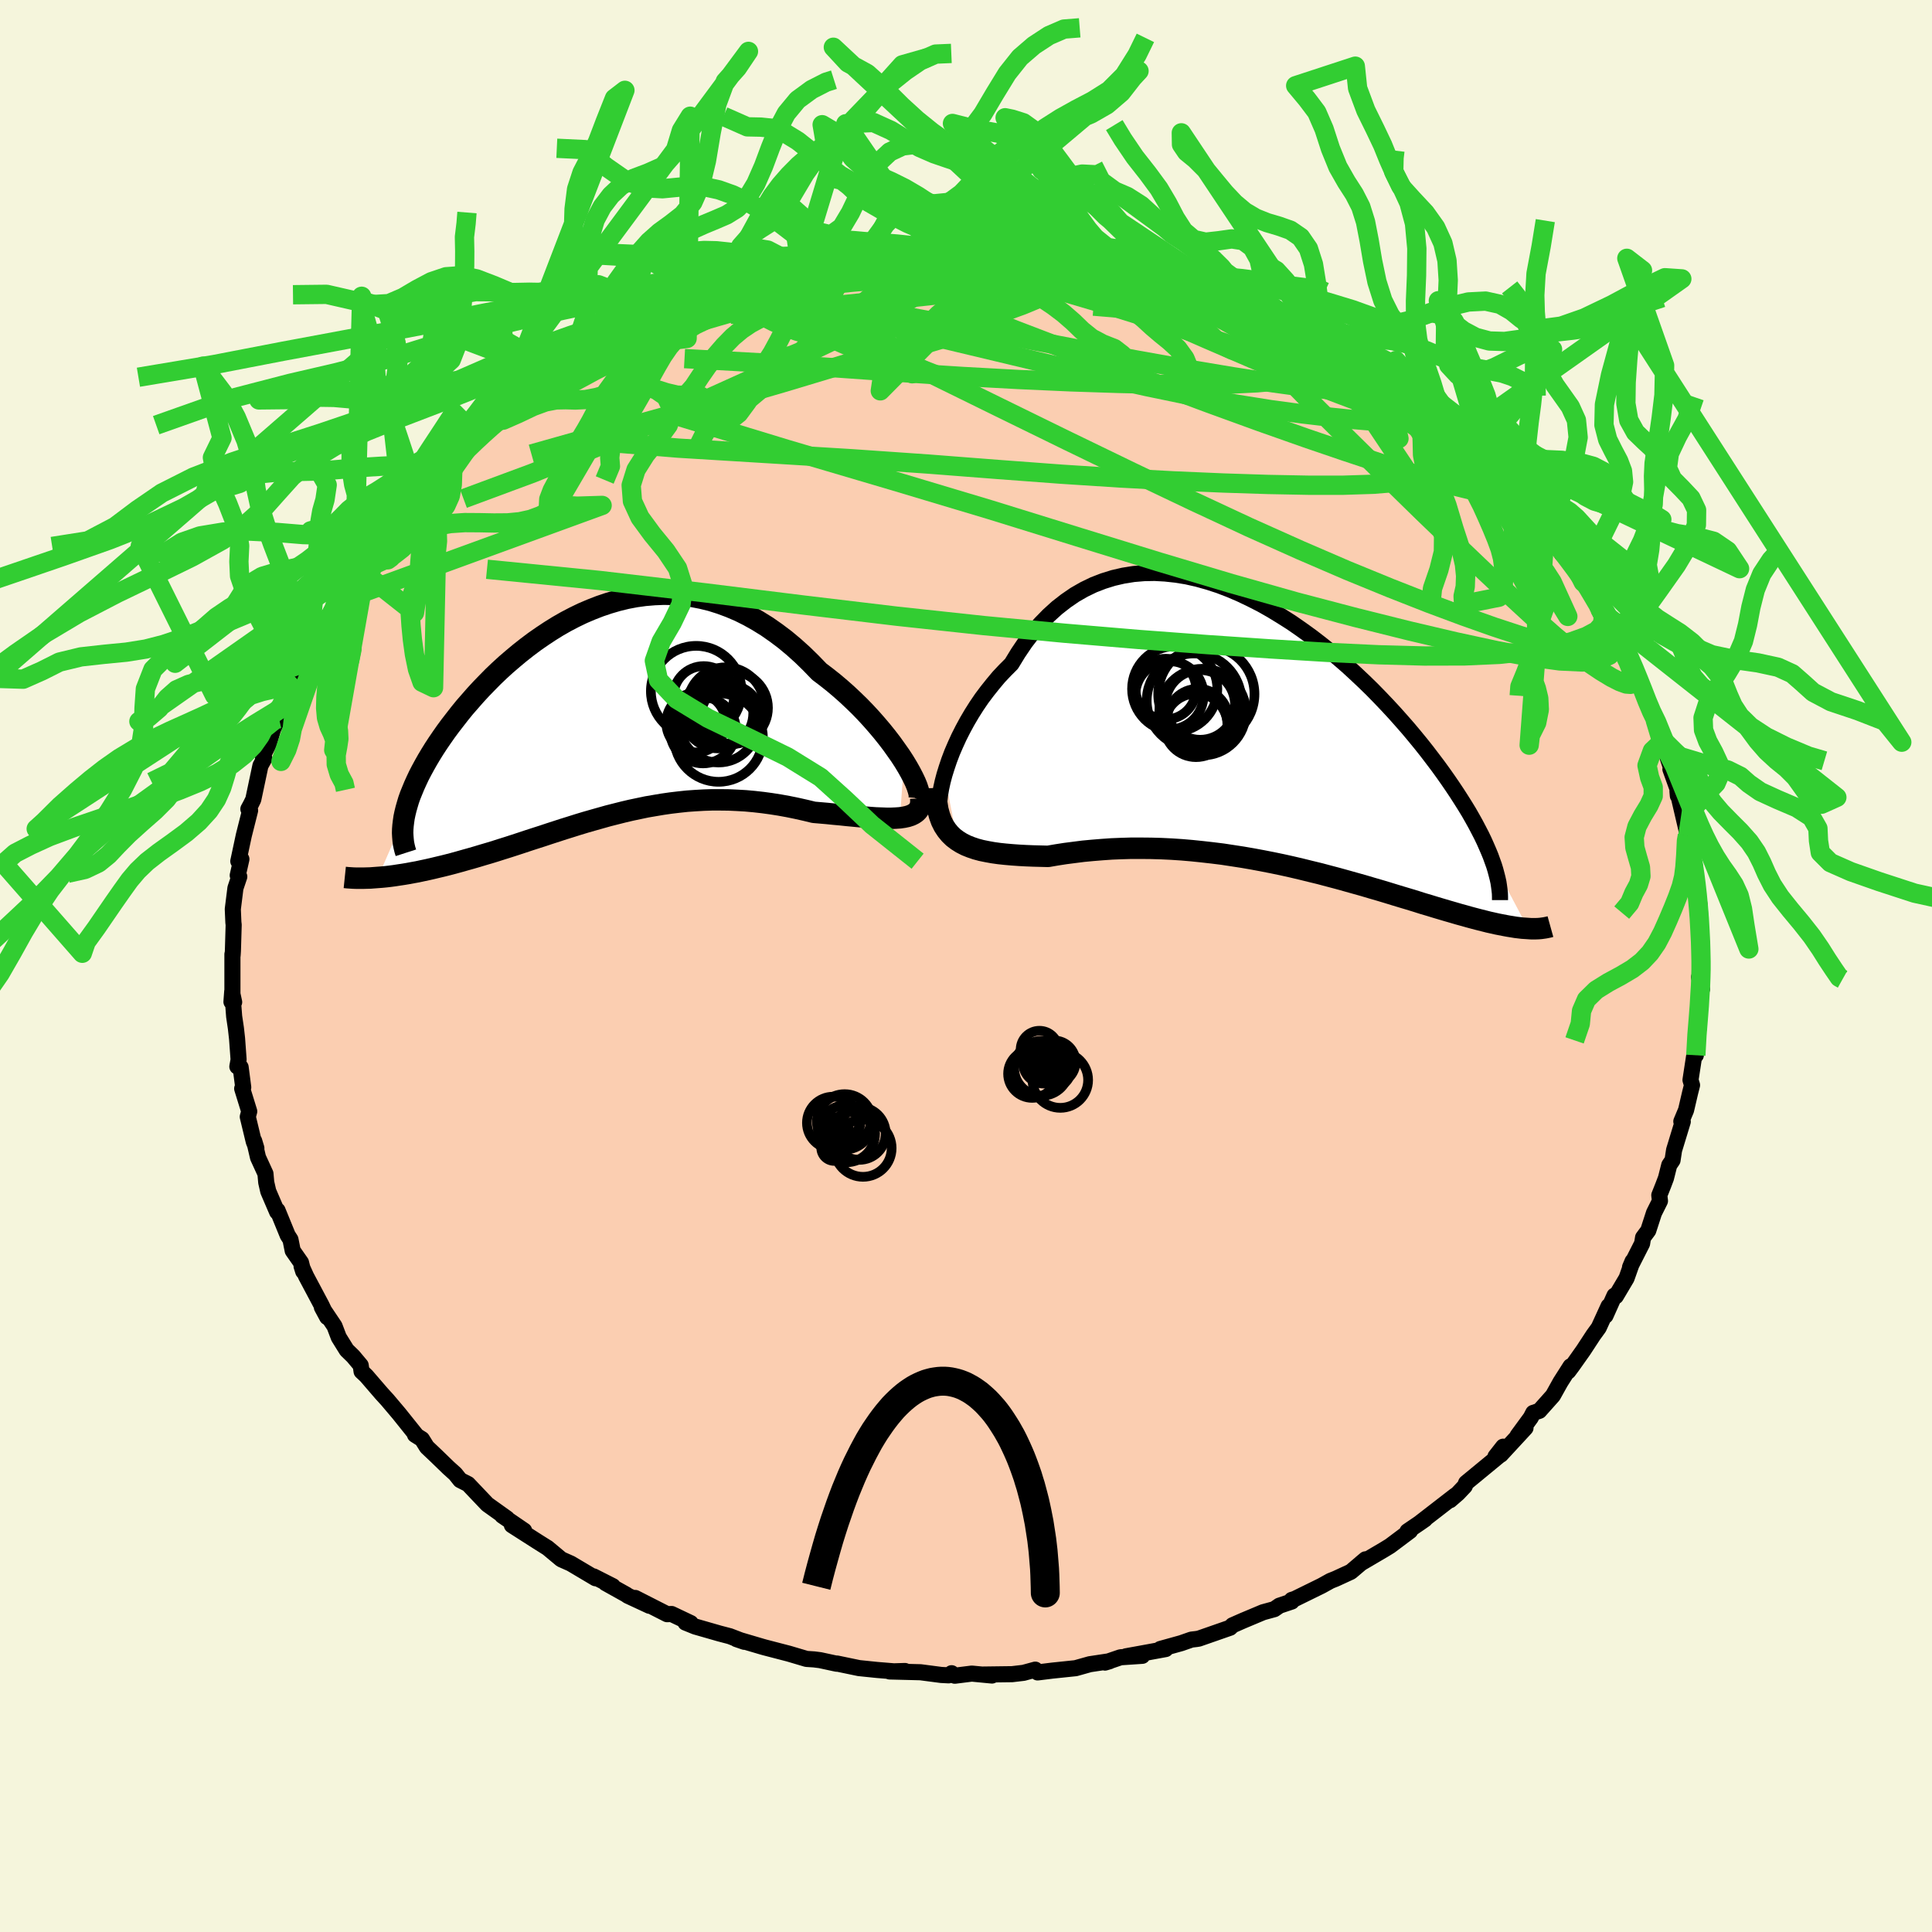 <svg xmlns="http://www.w3.org/2000/svg" width="500" height="500" viewBox="-100 -100 200 200"><defs><clipPath id="c"><path d="m31.52 5.05-.39-.6-.43-.61-.45-.63-.49-.64-.52-.65-.55-.65-.57-.65-.6-.65-.62-.64-.65-.63-.66-.62-.69-.61-.7-.59-.72-.57-.74-.56-.86-.89-.87-.85-.9-.81-.91-.76-.93-.7-.93-.65-.95-.59-.96-.54-.96-.48-.98-.42-.97-.36-.98-.31-.98-.24-.98-.19-.98-.13-.98-.08-.97-.02-.97.04-.97.08-.95.13-.95.18-.94.23-.92.27-.92.31-.9.35-.89.38-.87.42-.86.45-.84.48-.82.51-.8.53-.79.55-.76.57-.75.59-.72.6-.71.61-.68.62-.66.63-.63.64-.62.64-.59.64-.56.64-.55.63-.52.64-.49.63-.48.62-.45.61-.42.6-.41.6-.38.58-.36.58-.34.57-.31.55-.3.55-.28.54-.25.53-.23.51-.21.51-.2.49-.17.48-.14.47-.13.46-.11.45-.09.43-2.71 6.2.4-.03.42-.04.43-.05.45-.06.45-.07.47-.07.48-.08.48-.09.5-.09.51-.11.52-.11.53-.12.54-.13.55-.13.56-.14.57-.15.58-.16.6-.17.61-.17.62-.18.63-.19.65-.19.65-.2.66-.21.67-.21.68-.22.7-.23.69-.23.71-.23.72-.23.72-.24.74-.24.74-.24.74-.23.76-.24.76-.23.77-.22.78-.22.78-.22.79-.2.79-.2.81-.19.81-.17.81-.17.82-.14.83-.14.84-.12.84-.1.84-.09.85-.06.86-.05.86-.03h.87l.87.01.87.04.88.05.88.08.89.1.88.12.89.14.88.16.88.18.89.2.87.21.7.06.69.06.68.07.67.06.66.07.64.06.63.06.61.05.59.05.57.04.55.02.53.02h.5l.47-.02.43-.03"/></clipPath><clipPath id="b"><path d="m-33.82 4.33.23-.74.26-.77.3-.79.34-.79.37-.81.41-.81.44-.81.47-.8.5-.79.53-.78.57-.76.59-.74.61-.73.65-.69.67-.67.69-1.13.73-1.08.77-1 .81-.94.84-.86.87-.79.91-.71.93-.64.96-.55.99-.48 1.01-.39 1.03-.32 1.04-.24 1.07-.17 1.08-.09 1.09-.02 1.09.06 1.11.12 1.11.18 1.11.25 1.11.31 1.11.36 1.1.42 1.1.47 1.09.52 1.08.55 1.06.6 1.05.64 1.04.66 1.01.7 1 .72.98.75.95.76.94.78.91.79.88.81.86.81.83.81.8.82.78.82.75.81.72.81.7.8.66.79.64.78.61.77.58.76.56.74.53.73.5.71.48.7.46.69.43.67.41.65.39.64.36.63.34.61.31.59.3.58.27.56.24.54.23.53.21.51.18.5 3.7 7-.3-.02-.31-.02-.33-.04-.34-.04-.36-.06-.38-.06-.38-.07-.41-.08-.41-.08-.44-.1-.45-.1-.47-.12-.48-.12-.5-.13-.52-.14-.53-.15-.55-.15-.58-.17-.59-.17-.61-.18-.64-.19-.65-.2-.68-.2-.69-.22-.72-.22-.74-.22-.76-.23-.78-.24-.8-.24-.83-.24-.84-.25-.86-.24-.89-.25-.9-.25-.91-.24-.94-.25-.95-.23-.97-.24-.98-.23-.99-.22-1.01-.21-1.02-.2-1.02-.19-1.04-.18-1.04-.16-1.05-.16-1.05-.13-1.06-.12-1.06-.11-1.05-.09-1.06-.07-1.05-.05-1.05-.03-1.04-.01h-1.03l-1.02.03-1 .04-1 .07-.98.08-.96.09-.94.12-.93.12-.9.14-.87.15-.78-.02-.76-.02-.75-.03-.73-.04-.7-.05-.69-.06-.66-.07-.64-.09-.61-.11-.59-.12-.56-.15-.53-.18-.5-.2-.47-.24-.43-.27"/></clipPath><filter id="a"><feTurbulence baseFrequency=".05" numOctaves="3" result="noise" type="noise"/><feDisplacementMap in="SourceGraphic" in2="noise" scale="2"/></filter></defs><rect width="100%" height="100%" x="-100" y="-100" fill="beige"/><path fill="#FBCEB1" stroke="#000" stroke-linejoin="round" stroke-width="1.667" d="m76.15-.19.03 1.87-.29-.53.3 1.24-.24.2-.1 3.87-.2-.31-.1 3.09-.15.1-.03.04L75 11.8l.16.53-.2.79-.42 1.8-.49 1.17.15.02-.9 2.95-.16 1.05-.34.5-.34 1.35-.28.74-.41 1.03.07.59-.62 1.24-.59 1.82-.54.73-.1.62-1.25 2.46.26-.62-.62 1.75-1.11 1.87-.14-.07-.93 2.08.32-.99-1.02 2.23-.56.77-1.02 1.56-1.16 1.64-.41.55.23-.52-1.04 1.63-.78 1.4-1.41 1.58-.63.21-.25.49-1.37 1.87.82-.8-2.56 2.77.25-.83-.8 1.02.42-.12-3.46 2.85-.14.34-.7.74-.82.71.52-.48-3.67 2.84.55-.38-.5.35-1.31.89.27-.04-2.08 1.56-.62.38-2.4 1.41.49-.41-1.52 1.29-1.56.72-.55.22-.92.51-2.77 1.36-.32.1v.17l-1.28.43-.52.36-1.17.32-2.07.87-1.09.48-.25.25-3.24 1.13-.25.04-.51.06-1.06.37-2.16.6.55.01-2.51.46-1.6.29 1.69-.05-2.25.15-1.61.55.47-.14-2.05.31-1.46.41-2.4.25-1.54.19-.24-.29-1.21.33-1.19.14-3.1.04 1.02.1-2.09-.2-1.76.22-.33-.26-.31.22-.77-.04-2.14-.28-3.2-.08 1.59-.05-1.09.04-1.83-.15-1.84-.19-2.26-.47-.03.02-.25-.05-1.48-.32-.64-.08-.77-.05-1.82-.54-2.54-.66-.28-.08-2.61-.77.82.28-1.51-.58-1.07-.28-2.51-.72-1.01-.41.54.05-1.98-.94-.46.02-3.3-1.68 1.47.81-2.26-1.05-.11-.09-2.17-1.21.75.32-1.99-1.01.2.19-2.56-1.52-.99-.44-1.44-1.2h-.01l-.97-.61-2.69-1.72 1.27.56-2.27-1.55.5.29-2.03-1.45-.09-.09-1.92-2.02-.81-.41-.51-.64-.7-.63-1.3-1.26-.94-.89-.51-.82-.72-.45.16.08-1.81-2.26-1.2-1.42-.62-.68-1.56-1.81-.25-.24-.25-.23-.09-.63-.79-.94-.66-.64-.82-1.32-.44-1.16-1.31-1.95.55 1.02-.59-1.24-1.59-2.99-.47-1.04.17.54-.23-.92-.86-1.23-.23-1.15-.29-.45-1.05-2.57-.04.16-.92-2.14-.21-.92-.08-.9-.77-1.68-.4-1.72.23.76-.27-.68-.62-2.57.15-.56-.73-2.36.11-.13-.27-2.08-.34-.07.13-.71-.16-2.19-.12-1.07-.18-1.21-.2-2.6-.08 1.08.28.03-.18-.84v-4.12l.02.12.03-.46.08-2.7-.03-.25-.06-1.38.24-1.92.03-.25.4-1.19-.16-.13.38-1.68-.32.21.57-2.67.65-2.58-.18-.15.26-.48.25-.51.74-3.5.41-.74-.18-.27.64-1.25.43-1.5.8-1.66-.17.56v-.92l.69-1.41-.21.89 1.3-2.97-.1.12 1.29-2.61.8-1.75.55-.66-.91 1.02 1.54-2.03.95-1.72.1-.28 1.37-2.53.41-.11.8-.96 1.33-1.91-.7 1.02.4-.68 2.17-2.9-.34.28.74-.6.33-.61 1.72-1.54 1.29-1.64-.47.47 1.42-1.58.98-.99-.11.03.93-.53 1.98-1.92.58-.58.24-.26 1.57-.98-.97.45 3.27-2.44 1.61-1.19.09-.2 2.66-1.69-1.74 1.32 1.1-.76 1.36-.77.01-.31 2.52-1.39 1.74-.64 1.54-.92 1.06-.64-1.1.59 1.25-.72.95-.44 3.47-1.32-1.51.58 1.13-.64 3-1.06.24-.15 2.29-.74.52-.35 1.22-.25-.42.24 3.62-1.09-.61.31 2.23-.72.95-.05.31-.2 1.27-.13-.09-.1 3.1-.67 1.39-.07.16-.28.37.27.1-.17 3.23-.35 1.58-.24-1.06.34 3.52-.23.41-.18 1.52-.04 1.62.17 1.07-.08.21-.2 1.67.04.41.04.87.27 2.28.01.36.27 1.54-.1 1.16.1 2.83.45-.08.13 1.01.12.19.04 4.44 1.01h.4l-.45-.18 1.87.54 1.62.41.27.17 1.78.67 1.31.09.61.58 1.3.32 1.22.29 1 .51.5.09 1.32.93 2.19.71 1.06.69.28.22-.25-.36.42.17 3.43 1.88 1.09.81.86.41 1.55.92 1 .48.25.24-.05.08 2.57 1.93.92.61.66.58 1.64.92.83.67-.26.11 1.39 1.11.3-.04 1.69 1.54.08.28.05.13 1.11.89 1.47 1.41 1.93 2.39-.61-.77 1.65 1.76.68.88 1.34 1.19-.44-.24.76 1.03.53.81.4.67 1.31 1.21.57.68 1.7 2.89-1.36-1.83 2.01 2.94-.17.06 1.51 2.19.16.47.36.98-.3-.43 1.48 2.56 1.12 2.1-.27-.08.64 1.33.44 1.26.63 1.1-.14-.17.67 2.22-.05-.36 1.07 3.24-.13-.05.97 2.69-.2.06-.04-.48.26 1.13.82 3.51-.05-.05-.1-.94.91 4.32-.02.57.04.61-.16-.79.54 3.09.06.46.07 1.6.03 2.93.08-.36-.03 1.85.05-.02.03 1.87" filter="url(#a)"/><path fill="#fff" d="m-33.82 4.33.23-.74.26-.77.3-.79.34-.79.37-.81.41-.81.44-.81.47-.8.5-.79.53-.78.57-.76.59-.74.61-.73.65-.69.67-.67.69-1.13.73-1.08.77-1 .81-.94.84-.86.87-.79.91-.71.93-.64.96-.55.99-.48 1.01-.39 1.03-.32 1.04-.24 1.07-.17 1.08-.09 1.09-.02 1.09.06 1.11.12 1.11.18 1.11.25 1.11.31 1.11.36 1.1.42 1.1.47 1.09.52 1.08.55 1.06.6 1.05.64 1.04.66 1.01.7 1 .72.98.75.95.76.94.78.91.79.88.81.86.81.83.81.8.82.78.82.75.81.72.81.7.8.66.79.64.78.61.77.58.76.56.74.53.73.5.71.48.7.46.69.43.67.41.65.39.64.36.63.34.61.31.59.3.58.27.56.24.54.23.53.21.51.18.5 3.7 7-.3-.02-.31-.02-.33-.04-.34-.04-.36-.06-.38-.06-.38-.07-.41-.08-.41-.08-.44-.1-.45-.1-.47-.12-.48-.12-.5-.13-.52-.14-.53-.15-.55-.15-.58-.17-.59-.17-.61-.18-.64-.19-.65-.2-.68-.2-.69-.22-.72-.22-.74-.22-.76-.23-.78-.24-.8-.24-.83-.24-.84-.25-.86-.24-.89-.25-.9-.25-.91-.24-.94-.25-.95-.23-.97-.24-.98-.23-.99-.22-1.01-.21-1.02-.2-1.02-.19-1.04-.18-1.04-.16-1.05-.16-1.05-.13-1.06-.12-1.06-.11-1.05-.09-1.06-.07-1.05-.05-1.05-.03-1.04-.01h-1.03l-1.02.03-1 .04-1 .07-.98.08-.96.09-.94.12-.93.12-.9.14-.87.15-.78-.02-.76-.02-.75-.03-.73-.04-.7-.05-.69-.06-.66-.07-.64-.09-.61-.11-.59-.12-.56-.15-.53-.18-.5-.2-.47-.24-.43-.27" filter="url(#a)" transform="translate(31.59 -24.13)"/><path fill="#fff" d="m31.52 5.05-.39-.6-.43-.61-.45-.63-.49-.64-.52-.65-.55-.65-.57-.65-.6-.65-.62-.64-.65-.63-.66-.62-.69-.61-.7-.59-.72-.57-.74-.56-.86-.89-.87-.85-.9-.81-.91-.76-.93-.7-.93-.65-.95-.59-.96-.54-.96-.48-.98-.42-.97-.36-.98-.31-.98-.24-.98-.19-.98-.13-.98-.08-.97-.02-.97.04-.97.08-.95.13-.95.18-.94.23-.92.27-.92.31-.9.35-.89.38-.87.42-.86.45-.84.48-.82.51-.8.53-.79.55-.76.57-.75.59-.72.6-.71.61-.68.62-.66.63-.63.64-.62.64-.59.64-.56.64-.55.63-.52.64-.49.63-.48.62-.45.61-.42.6-.41.6-.38.58-.36.58-.34.57-.31.55-.3.55-.28.54-.25.53-.23.51-.21.51-.2.49-.17.48-.14.47-.13.46-.11.45-.09.43-2.71 6.2.4-.03.42-.04.43-.05.45-.06.45-.07.47-.07.48-.08.48-.09.5-.09.51-.11.52-.11.53-.12.54-.13.55-.13.56-.14.57-.15.58-.16.6-.17.61-.17.62-.18.63-.19.65-.19.65-.2.66-.21.67-.21.68-.22.7-.23.69-.23.71-.23.72-.23.72-.24.74-.24.74-.24.74-.23.76-.24.76-.23.77-.22.78-.22.78-.22.79-.2.79-.2.81-.19.81-.17.81-.17.82-.14.83-.14.84-.12.84-.1.84-.09.85-.06.86-.05.86-.03h.87l.87.01.87.04.88.05.88.08.89.1.88.12.89.14.88.16.88.18.89.2.87.21.7.06.69.06.68.07.67.06.66.07.64.06.63.06.61.05.59.05.57.04.55.02.53.02h.5l.47-.02.43-.03" filter="url(#a)" transform="translate(-37.93 -26.22)"/><g fill="none" stroke="#000" transform="translate(31.59 -24.13)"><path stroke-linejoin="round" stroke-width="1.667" d="m-33.86 9.11-.19-.15-.14-.24-.1-.33-.06-.41-.02-.47.03-.54.07-.6.11-.64.15-.68.19-.72.23-.74.26-.77.3-.79.34-.79.37-.81.41-.81.44-.81.47-.8.5-.79.53-.78.57-.76.59-.74.61-.73.65-.69.67-.67.69-1.13.73-1.08.77-1 .81-.94.84-.86.87-.79.91-.71.93-.64.96-.55.99-.48 1.01-.39 1.03-.32 1.04-.24 1.07-.17 1.08-.09 1.09-.02 1.09.06 1.11.12 1.11.18 1.11.25 1.11.31 1.11.36 1.1.42 1.1.47 1.09.52 1.08.55 1.06.6 1.05.64 1.04.66 1.01.7 1 .72.98.75.95.76.94.78.91.79.88.81.86.81.83.81.8.82.78.82.75.81.72.81.7.8.66.79.64.78.61.77.58.76.56.74.53.73.5.71.48.7.46.69.43.67.41.65.39.64.36.63.34.61.31.59.3.58.27.56.24.54.23.53.21.51.18.5.17.47.14.46.12.45.11.43.09.41.06.4.05.38.04.37.01.35v.34" filter="url(#a)"/><path stroke-linejoin="round" stroke-width="2.222" d="m-34.71 5.7.03.83.07.75.11.68.17.62.2.55.25.5.29.44.33.4.36.35.41.31.43.27.47.24.5.2.53.18.56.15.59.12.61.11.64.09.66.07.69.06.7.05.73.04.75.03.76.02.78.02.87-.15.9-.14.93-.12.94-.12.96-.09.98-.08 1-.07 1-.04 1.02-.03h1.03l1.04.01 1.05.03 1.05.05 1.06.07 1.05.09 1.06.11 1.06.12 1.05.13 1.05.16 1.04.16 1.04.18 1.02.19 1.02.2 1.01.21.99.22.98.23.97.24.95.23.94.25.91.24.9.25.89.25.86.24.84.25.83.24.8.24.78.24.76.23.74.22.72.22.69.22.68.2.65.2.64.19.61.18.59.17.58.17.55.15.53.15.52.14.5.13.48.12.47.12.45.1.44.1.41.08.41.08.38.07.38.06.36.06.34.04.33.04.31.02.3.02.29.02h.53l.25-.01.24-.02.22-.03.21-.03.2-.04.19-.04.18-.05" filter="url(#a)"/><circle cx="-7.78" cy="-.893" r="3.246" clip-path="url(#b)" filter="url(#a)"/><circle cx="-7.35" cy="-2.898" r="3.61" clip-path="url(#b)" filter="url(#a)"/><circle cx="-7.78" cy="-.778" r="3.286" clip-path="url(#b)" filter="url(#a)"/><circle cx="-7.1" cy="-2.158" r="4.482" clip-path="url(#b)" filter="url(#a)"/><circle cx="-7.59" cy="-1.388" r="3.176" clip-path="url(#b)" filter="url(#a)"/><circle cx="-7.985" cy="-3.328" r="4.896" clip-path="url(#b)" filter="url(#a)"/><circle cx="-10.53" cy="-3.893" r="3.532" clip-path="url(#b)" filter="url(#a)"/><circle cx="-9.985" cy="-4.553" r="4.414" clip-path="url(#b)" filter="url(#a)"/><circle cx="-6.71" cy="-4.018" r="4.982" clip-path="url(#b)" filter="url(#a)"/><circle cx="-10.905" cy="-4.543" r="3.136" clip-path="url(#b)" filter="url(#a)"/></g><g fill="none" stroke="#000" transform="translate(-37.93 -26.22)"><path stroke-linejoin="round" stroke-width="2.222" d="m33.02 9.01.07-.15.02-.22-.03-.28-.09-.34-.13-.4-.18-.44-.23-.48-.27-.52-.31-.55-.35-.58-.39-.6-.43-.61-.45-.63-.49-.64-.52-.65-.55-.65-.57-.65-.6-.65-.62-.64-.65-.63-.66-.62-.69-.61-.7-.59-.72-.57-.74-.56-.86-.89-.87-.85-.9-.81-.91-.76-.93-.7-.93-.65-.95-.59-.96-.54-.96-.48-.98-.42-.97-.36-.98-.31-.98-.24-.98-.19-.98-.13-.98-.08-.97-.02-.97.04-.97.08-.95.13-.95.18-.94.23-.92.27-.92.31-.9.35-.89.38-.87.42-.86.45-.84.48-.82.51-.8.53-.79.55-.76.57-.75.59-.72.6-.71.61-.68.62-.66.63-.63.64-.62.64-.59.64-.56.64-.55.63-.52.64-.49.63-.48.62-.45.61-.42.6-.41.6-.38.58-.36.58-.34.57-.31.55-.3.55-.28.54-.25.53-.23.51-.21.51-.2.49-.17.48-.14.47-.13.46-.11.45-.09.43-.06.42-.05.41-.03.39-.01.38.02.37.03.36.04.35.07.33.08.33.1.31" filter="url(#a)"/><path stroke-linejoin="round" stroke-width="2.222" d="m33.25 8.88.01.38-.05.33-.1.28-.16.25-.2.2-.25.17-.29.14-.34.11-.37.08-.41.06-.43.03-.47.02h-.5l-.53-.02-.55-.02-.57-.04-.59-.05-.61-.05-.63-.06-.64-.06-.66-.07-.67-.06-.68-.07-.69-.06-.7-.06-.87-.21-.89-.2-.88-.18-.88-.16-.89-.14-.88-.12-.89-.1-.88-.08-.88-.05-.87-.04-.87-.01h-.87l-.86.03-.86.05-.85.06-.84.09-.84.1-.84.12-.83.14-.82.14-.81.17-.81.17-.81.19-.79.2-.79.2-.78.22-.78.22-.77.22-.76.23-.76.24-.74.23-.74.24-.74.24-.72.24-.72.23-.71.23-.69.23-.7.23-.68.22-.67.21-.66.21-.65.2-.65.19-.63.19-.62.18-.61.17-.6.17-.58.16-.57.15-.56.14-.55.13-.54.13-.53.12-.52.11-.51.11-.5.09-.48.09-.48.08-.47.07-.45.07-.45.06-.43.05-.42.04-.4.03-.4.03-.39.03-.37.01-.36.01h-.68l-.33-.01-.31-.02-.3-.02-.29-.03" filter="url(#a)"/><circle cx="10.705" cy="1.831" r="3.416" clip-path="url(#c)" filter="url(#a)"/><circle cx="9.98" cy="1.031" r="3.076" clip-path="url(#c)" filter="url(#a)"/><circle cx="10.78" cy="-1.684" r="3.142" clip-path="url(#c)" filter="url(#a)"/><circle cx="13.065" cy="-.739" r="3.964" clip-path="url(#c)" filter="url(#a)"/><circle cx="12.25" cy=".036" r="3.658" clip-path="url(#c)" filter="url(#a)"/><circle cx="12.31" cy="1.081" r="4.072" clip-path="url(#c)" filter="url(#a)"/><circle cx="13.675" cy="-.504" r="3.752" clip-path="url(#c)" filter="url(#a)"/><circle cx="10" cy="-2.229" r="4.69" clip-path="url(#c)" filter="url(#a)"/><circle cx="12.315" cy="2.566" r="4.586" clip-path="url(#c)" filter="url(#a)"/><circle cx="13.565" cy=".216" r="3.03" clip-path="url(#c)" filter="url(#a)"/></g><g fill="none" stroke="#32CD32" stroke-linejoin="round" stroke-width="2"><path d="m34.43-65.53 1.11.62 1.34.89.93.78.44.6-.02.47-.44.37-.82.34-1.16.31-1.5.31-1.88.26-2.31.21-2.81.14-3.32.05-3.85-.03-4.37-.1-4.88-.16-5.38-.24-5.88-.32-6.33-.41-6.79-.48-7.39-.5-8.26-.46" filter="url(#a)"/><path d="m-3.11-73.26.66-.09.82.06.59.16.25.24-.12.35-.44.48-.74.62-1.05.76-1.37.91-1.75 1.06-2.15 1.22-2.61 1.38-3.1 1.55-3.64 1.74-4.2 1.94-4.78 2.16-5.4 2.4-6.05 2.6-6.68 2.7-7.15 2.65m72.24-22.48 1.27.37 1.21.43 1.31.47 1.37.51 1.37.53 1.36.55 1.33.55 1.3.55 1.26.55 1.19.54 1.07.49.92.42.74.34.55.25.38.17.21.1.05.03-.14-.05-.36-.16-.69-.33-1.12-.54-1.6-.79-1.94-.97m-55.24-3.03.97-.17 1.22-.26 1.47-.32 1.5-.34 1.42-.32 1.28-.29 1.13-.25.98-.22.86-.19.69-.16.44-.1.02-.01-.52.1-1.04.21-1.36.28" filter="url(#a)"/><path d="m-20.17-70.66 1.82-.44 1.56-.16 1.65-.05 1.94.01 2.26.03 2.51.08 2.64.12 2.7.18 2.76.2 2.83.22 2.89.23 2.96.23 3 .27 2.98.3 2.9.29 2.69.26 2.41.18 2.15.13 1.99.13m8.38 3.09 2.5 1.42 1.61.95 1.23.72 1 .59.82.51.68.46.59.44.49.4.36.33.18.23-.04.09-.32-.08-.62-.25-.93-.43-1.25-.61-1.56-.77-1.88-.95-2.22-1.12-2.58-1.31-2.96-1.51-3.49-1.77" filter="url(#a)"/><path d="m27.11-68.61 1.2.45 1.38.76 1.68 1.05 1.97 1.27 2.12 1.42 2.17 1.48 2.15 1.51 2.18 1.56 2.28 1.63 2.37 1.7 2.4 1.73 2.34 1.71 2.19 1.62 1.96 1.48 1.61 1.26" filter="url(#a)"/><path d="m-5.57-73.37.47.24 1.87.24 2.35.38 2.63.55 2.83.68 2.98.79 3.14.89 3.31.98 3.49 1.09 3.67 1.18 3.81 1.25 3.9 1.3 3.93 1.33 3.93 1.34 3.87 1.36 3.59 1.29" filter="url(#a)"/><path d="m41.78-61.34.55.34.08.3-.13.37-.39.38-.81.28-1.35.12-1.97-.08-2.65-.28-3.35-.46-4.05-.62-4.73-.79-5.42-.97-6.17-1.15-6.99-1.34-7.85-1.5-8.89-1.62m19.29-4.87.67.16 1.01.11.99.15.77.19.48.21.22.24-.02.26-.33.27-.7.27-1.14.28-1.59.3-2.05.31-2.51.34-3.02.36-3.58.4-4.23.44-4.92.51-5.56.53-5.85.44m75.14 12.85.48.36.3.55-.06.51-.34.53-.57.59-.85.61-1.21.56-1.63.47-2.09.35-2.59.21-3.1.1h-3.64l-4.16-.08-4.65-.15-5.11-.22-5.57-.3-6.04-.39-6.58-.49-7.22-.56-7.92-.55-8.66-.53-9.32-.57-9.79-.81" filter="url(#a)"/><path d="m45.55-58.61.76.56.61.54.33.45-.01.35-.36.23-.68.15-1.01.06-1.36-.02-1.7-.11-2.05-.17-2.42-.25-2.81-.33-3.27-.44-3.77-.6-4.28-.79-4.83-1-5.4-1.21-6.01-1.42L.63-64.2l-7.35-1.75-8.01-1.89M65.9-36.79l.08.58-.09.83-.59.68-1.08.58-1.53.55-1.99.53-2.48.45-3.02.33-3.59.16-4.16.01-4.75-.13-5.33-.25-5.9-.36-6.48-.44-7.09-.53-7.7-.65-8.35-.79-9-.97-9.63-1.15-10.23-1.27-10.9-1.28-11.68-1.16m19.56-26.5 2.22-.75 1.78-.5 1.76-.41 1.82-.33 1.92-.28 2.06-.25 2.19-.24 2.27-.23 2.3-.23 2.28-.2 2.25-.2 2.23-.19 2.2-.19 2.12-.18 1.98-.17 1.78-.16 1.55-.16 1.37-.16 1.25-.16 1-.16.49-.18" filter="url(#a)"/><path d="m46.47-58 .83.61.79.57.53.44.31.32.12.21-.09.1-.35-.05-.63-.2-.91-.34-1.21-.5-1.55-.67-1.95-.9-2.44-1.21-2.98-1.56-3.56-1.92-4.18-2.33-4.94-2.75m-11.5-4.2 1.07.2 1.6.39 1.78.49 1.72.5 1.65.55 1.65.59 1.69.64 1.73.68 1.74.7 1.7.7 1.64.68 1.54.64 1.42.59 1.28.53 1.13.47.99.4.82.32.59.24.31.09-.06-.08-.46-.31-1.06-.64m30.53 30.92.22.46.55 1.14.4 1 .16.7-.05.43-.25.2-.44-.03-.64-.23-.87-.44-1.09-.66-1.34-.9-1.58-1.19-1.84-1.52-2.11-1.86-2.4-2.21-2.72-2.56-3.06-2.92-3.41-3.28-3.74-3.66-4.08-4.02-4.45-4.43L30.21-64" filter="url(#a)"/><path d="m67.4-34.07.04.61-.25.62-.58.67-1.1.5-1.7.2-2.33-.11-2.96-.4-3.59-.67-4.22-.91-4.86-1.14-5.49-1.37-6.13-1.61-6.79-1.92-7.5-2.24-8.3-2.56-9.17-2.84-10.08-3.02-10.91-3.22-11.59-3.53m40.12-15.95 1.6.37.38.35-.14.46-.53.61-1.08.77-1.79.91-2.58 1.07-3.37 1.23-4.13 1.4-4.93 1.61-5.79 1.82-6.72 2.02-7.65 2.22-8.6 2.39-9.67 2.73m2.54-7.95 1.19-.68 1.57-.78 2-.86 2.18-.85 2.18-.78 2.14-.7 2.14-.65 2.21-.65 2.31-.67 2.39-.68 2.43-.69 2.42-.68 2.4-.67 2.32-.63 2.19-.56 1.97-.5 1.68-.42 1.35-.36 1.13-.32" filter="url(#a)"/><path d="m65.73-36.73.9 1.49.19.77-.16.51-.38.45-.61.4-.9.25-1.25.04-1.63-.21-2.02-.46-2.41-.69-2.8-.92-3.19-1.13-3.57-1.33-3.97-1.56-4.42-1.81-4.87-2.1-5.36-2.4-5.81-2.71-6.27-2.99-6.71-3.25-7.23-3.54-7.8-3.83-8.54-4.06M52.85-52.7l1.07 1 .85 1.05.41.81-.03.52-.45.28-.86.03-1.29-.19-1.75-.43-2.18-.63-2.64-.81-3.09-.99-3.59-1.19-4.13-1.41-4.73-1.67-5.36-1.95-6.01-2.24-6.69-2.53-7.37-2.82-7.84-3.22m29.94.48 1.1.35 1.07.44 1.17.54 1.23.58 1.15.55.96.46.75.35.6.29.51.26.42.24.23.16h-.1l-.55-.23-1.03-.47-1.49-.69-1.92-.87-2.39-1.03M46.47-58l.79.6.71.52.36.38.06.23-.2.1-.48-.04-.79-.18-1.15-.33-1.53-.49-1.93-.66-2.37-.84-2.86-1.08-3.42-1.38-4.04-1.71-4.75-2.05-5.48-2.4-6.09-2.76m-38.41-17.87 2.47 1.09 1.42.03 1.16.12 1.23.44 1.42.87 1.54 1.22 1.5 1.28 1.35 1.04 1.22.71 1.16.47 1.22.38 1.31.39 1.35.45 1.38.63 1.42.95 1.45 1.13 1.44 1.08 1.51 2.37m-3.14-.13-1.07.13-1.31.06-1.22.02-1.21.01-1.17-.02-1.07-.04-1-.05-.99-.02-1.04.01-1.09.07-1.09.11-1.05.15-1 .16-.99.14-1.06.07-1.17.03-1.3.02-1.34.07-.68-.03" filter="url(#a)"/><path d="m14.53-82.38-.95.48-1.55-.08-1.6.33-1.52.85-1.43 1.08-1.32 1-1.21.73-1.11.48-1.02.32-.98.33-1.01.44-1.09.52-1.19.48-1.3.3-1.55.29-2.33 1.8 1.06-.34.24-.01 1.22-.34 1.33-.31 1.27-.22 1.18-.13 1.08-.07 1.01-.04.98-.01.98.03 1.04.06 1.1.07 1.17.07 1.24.05 1.3.02 1.32.02 1.24.05 1.02.09.74.01.47-.23m-21.51 1.13-2.07.26-.98.2-.7.37-.75.6-.9.72-.99.65-1 .49-.97.4-.9.47-.82.7-.76.98-.7 1.23-.68 1.33-.69 1.27-.72 1.11-.78.94-.84.83-.89.8-.9.82-.83.88-.72.92-.64.97-.72 1.16-.69 1.39m17.41-19.14-.21-.05-.46-.1-.82-.06-1.12-.16-1.28-.39-1.32-.67-1.34-.9-1.35-1.03-1.4-1.07-1.46-1.01-1.5-.89-1.5-.72-1.46-.52-1.43-.31-1.4-.07-1.44.12-1.55.15-1.76-.1-1.97-.7-2.1-1.46-2.17-1.79-2.94-.14" filter="url(#a)"/><path d="m-10.38-72.78-.2-.03-.43-.12-.76-.05-1.03.08-1.15.17-1.11.21-1.01.2-.95.17-.96.16-1.02.16-1.11.18-1.18.18-1.18.16-1.03.07h-.95" filter="url(#a)"/><path d="m-10.38-72.78-.19.04-.43.01-.76.08-1.04.15-1.14.17-1.11.17-1.02.17-.98.16-.99.18-1.04.17-1.1.16-1.14.14-1.12.12-1.08.13-1.04.18-1.06.27-1.13.32-.82.18-4.82-2.9 2.28-.73 1.6-.35 1.4-.11 1.28.03 1.23.13 1.24.17 1.26.17 1.25.12 1.19.03 1.11-.05 1.05-.06 1.05.02 1.11.08 1.17.05 1.18-.11 1.04-.27.77-.14.5.43.3.69" filter="url(#a)"/><path d="m-10.48-72.61.82-1.76 1.31-2.54 1.29-1.41 1.3-.33 1.33.11 1.35-.02 1.33-.47 1.28-.94 1.21-1.27 1.17-1.33 1.14-1.2 1.18-.97 1.23-.75 1.31-.57 1.41-.47 1.5-.46 1.6-.52 1.67-.7 1.64-.94 1.48-1.27 1.19-1.53.65-.7-43.86 36.9 1.25-.53 1.17-.93.9-1.22.71-1.32.63-1.21.67-.98.78-.66.9-.37.96-.27.93-.39.81-.72.69-1.12.61-1.45.64-1.62.79-1.58.94-1.3.97-.83.73-.38.39.02-.37-.27-.5 1.13-1.16.79-1.31.13-1.17-.01-.96.22-.85.5-.82.7-.87.74-.93.65-.97.54-.97.48-.95.51-.92.62-.91.76-.91.93-.9 1.04-.83 1.08-.73 1.05-.68 1.03-.88 1.01-1.19.57" filter="url(#a)"/><path d="m-10.85-72.88-.66.22-1.27.23-1.31.22-1.17.15-1.06.01-1.08-.17-1.16-.34-1.25-.45-1.3-.42-1.29-.3-1.26-.11-1.22.09-1.23.23-1.27.28-1.37.23-1.45.1-1.52-.06-1.55-.17-1.53-.2-1.5-.16-1.36-.08-1-.01-.55.01-.93-.35 29.13 1.33.15-.78.53-.65.89-1.24 1.11-1.52 1.21-1.23 1.27-.68 1.32-.2 1.33-.01 1.32-.13 1.28-.46 1.22-.81 1.18-1.05 1.17-1.14 1.19-1.12 1.25-1.08 1.35-1.05 1.46-1.02 1.55-.99 1.65-.92 1.7-.89 1.7-1.07 1.56-1.56 1.33-2.12.86-1.76" filter="url(#a)"/><path d="m7.51-74.99-.88-.07-1.18-.05-1.1.01-1 .1-.96.16-.99.17-1.05.14-1.13.14-1.2.13-1.24.12-1.26.12-1.26.11-1.25.11-1.2.11-1.12.13-.96.14-.82.19-.87.25-1.3.35-2.24.77m-1.49.43-1.06-7.14 1.15 1.02 1.55 1.54 1.38.33 1.11-.8.9-1.51.86-1.8.93-1.8 1.07-1.55 1.21-1.13 1.32-.62 1.4-.17 1.43.09 1.43.01 1.4-.42 1.35-1.08 1.3-1.74L3-90.33l1.27-2.07 1.32-1.66 1.44-1.24 1.56-1.02 1.55-.67 1.63-.13m-34.95 27.24-.08.02-.56.56-.81.87-1.02.83-1.16.66-1.17.56-1.05.62-.92.76-.77.89-.67.97-.58.99-.54.97-.55 1-.59 1.07-.67 1.16-.73 1.22-.71 1.2-.62 1.08-.4.95-.1.87.07.9-.59 1.42" filter="url(#a)"/><path d="m-23.18-69.88 1.2-4.47 1.46.24 1.35.7 1.11.15.89-.61.77-1.39.74-2.06.75-2.47.76-2.52.76-2.24.81-1.76.93-1.32 1.13-1.17 1.3-1.35 1.29-1.65 1.34-1.49 2.6-.74m-19.19 24.15-.11-.06-.7.16-1.06.24-1.25.26-1.34.28-1.3.32-1.23.36-1.16.36-1.1.35-1.05.34-.96.33-.9.37-.9.44-.99.54-1.17.64-1.33.68-1.39.66-1.3.59-1.18.54-1.15.63M63 7.7l.59-1.72.13-1.33.51-1.18 1-.98 1.27-.79 1.3-.7 1.18-.7 1-.77.83-.88.7-1.01.6-1.14.55-1.23.53-1.25.48-1.2.38-1.08.24-.98.13-1.01.09-1.25.07-1.45.1-.56" filter="url(#a)"/><path d="m-24.5-69.52 1.18 1.39 1.21 1.03.99-.13 1-.37 1.11-.03 1.16.36 1.16.61 1.12.69 1.1.66 1.09.49 1.06.26 1 .03h.91l.85.17.88.42.99.54 1.12.43.95.43.05 1.23-18.93-8.21-2.02-.28-1.79-.34h-1.52l-1.19.4-1.05.49-1.11.36-1.14.17-1.1.05-1 .03-1.02.04-1.24.07-1.61.09-1.97.08-2.02.05-1.24-.07" filter="url(#a)"/><path d="m-1.52-94.47-1.63.07-1.59.7-1.54 1.05-1.45 1.16-1.37 1.33-1.24 1.43-1.14 1.33-1.07 1.09-1.05.89-1.05.91-1.03 1.11-.98 1.37-.9 1.51-.87 1.47-.89 1.22-.97.88-1.05.67-1.06.73-.92 1.04-.67 1.44-.32 1.87-.19 1.68L-2.59-61l-1.81-.69-1.07-.48-1.13-.88-1.16-1.11-1.05-.98-.94-.61-.88-.16-.9.17-.93.29-.97.23-.97.09-.98-.08-1.02-.2-1.08-.3-1.18-.42-1.26-.56-1.31-.67-1.25-.66-1.15-.38-1.18.04-1.98-.42m-22.46 6.45 1.4-.76 1.17-.37 1-.13.9-.03.94-.06 1.09-.16 1.25-.27 1.38-.35 1.39-.39 1.29-.39 1.14-.4.97-.4.88-.44.88-.48.95-.48 1.05-.38 1.13-.22 1.25-.18 1.39-.32 1.01-.24-1.17-.06-1.91-.8-1.71-.76-1.38-.22-1.13.29-.96.55-.95.52-1.09.27-1.35-.04-1.62-.25-1.76-.28-1.75-.16-1.63-.03-1.49.03-1.38-.01-1.36-.07-1.36-.01-1.4.25-1.46.57-1.62.72-1.88.47-2.08-.1-2.04-.56-1.49-.45 17.73 6.68 1.09-.69 1.18-.51 1.28-.57 1.41-.62 1.44-.54 1.33-.4 1.12-.29.93-.24.85-.3.9-.37 1-.39 1.05-.33 1.03-.23 1.24-.28 2.15-.64" filter="url(#a)"/><path d="m-30.03-67.57-.51.5-.58.58-.82.75-.79.82-.67.82-.62.8-.7.8-.8.88-.83.99-.79 1.09-.66 1.14-.56 1.07-.5.95-.47.83-.5.83-.55.93-.6 1.1-.65 1.21-.65 1.19-.56 1.05-.35.92-.05.96.05.97 12.03-20.54.11-3.84 1.56-.83 1.59-.28 1.37-.27 1.17-.36 1.04-.6.92-.95.86-1.3.82-1.5.82-1.5.83-1.35.85-1.14.9-1.03.99-1 1.13-.98 1.27-.87 1.22-.69.83-.61.33-.87" filter="url(#a)"/><path d="m-69.67-69.49 3.48-.04 2.67.61 2.1.45 1.68-.1 1.47-.63 1.44-.85 1.49-.79 1.51-.51 1.54-.11 1.63.33 1.78.68 1.91.81 1.92.61 1.81.17 1.6-.3 1.36-.59 1.16-.57 1.07-.2 1.25.48 1.79 1.3 2.46 1.39 2.9-.16M84.64-43.47l-1.31 1.44-.95 1.44-.67 1.64-.46 1.81-.34 1.8-.43 1.73-.73 1.69-1.02 1.69-1.1 1.63-.88 1.52-.45 1.39.05 1.26.44 1.18.62 1.14.52 1.12.15 1.06-.44 1.02-1.1 1.14-1.42 1.64-.39 2.67m0 0 .01.04.16.74.21 1.12.19 1.11.15 1.01.13 1.01.12 1.08.11 1.18.1 1.25.07 1.24.06 1.18.03 1.07.02.95v.85l-.02.8-.03.83-.06.95-.07 1.18-.11 1.41-.13 1.59-.12 2.11" filter="url(#a)"/><path d="m-13.67-91.75-.82.26-1.49.76-1.46 1.07-1.16 1.4-.89 1.68-.75 1.86-.72 1.93-.79 1.8-.9 1.49-1.03 1.06-1.11.69-1.16.5-1.18.49-1.23.55-1.3.57-1.33.55-1.22.67-.93 1.1-.6 1.74-.44 2.29-.46 2.48-.68 1.78 15.94-5.3-2.23.58-1.15.23-.95.2-1.03.27-1.16.36-1.22.42-1.22.47-1.14.47-1.08.48-1.06.47-1.06.44-.97.36-.73.23-.39.1-.51.27" filter="url(#a)"/><path d="m-38.56-63.42 1.51-.65 1.12-.58.78-.43.67-.35.75-.37.9-.42 1.01-.44 1.05-.45 1.1-.46 1.17-.47 1.21-.48 1.22-.46 1.15-.42 1.03-.35.95-.28 1.15-.3 2.23-.64" filter="url(#a)"/><path d="m-38.56-63.42-1.68 1.02-.99.67-.74.5-.64.43-.67.46-.8.57-.95.7-1.05.79-1.06.82-1.01.82-.94.8-.86.77-.83.77-.81.78-.78.77-.77.77-.73.76-.71.77-.71.81-.74.87-.8.95-.85.97-.79.89-.66.66 36.61-49.38-1.15 1.71-1.25 1.4-.87 2.35-.59 2.95-.49 2.92-.59 2.46-.82 1.84-1.05 1.28-1.2.94-1.2.87-1.09.97-.97 1.09-.89 1.1-.83 1.03-.71.99-.54 1.11-.39 1.34-.4 1.54-.66 1.59-1.03 1.46-1.2 1.23-.65.79-32.11 3.12 3.61-.04 2.23-.25 1.95.03 1.94.17 1.74.02 1.41-.31 1.13-.62.96-.83.91-.87.92-.86.98-.84 1.07-.87 1.23-.84 1.49-.6 1.86-.04 2.16.69 2.15 1.23 1.77 1.26 1.34.73 1.26-.28-2.46 1.53.64-1.31.82-1.05 1.02-1.02.95-1.45.65-1.96.28-2.31.06-2.35.05-2.17.22-1.87.48-1.57.72-1.35.9-1.18 1.07-1 1.28-.75 1.49-.56 1.53-.68 1.22-1.39.71-2.34.91-1.47-.32 23-.67.09-.79.06-1.04.22-1.03.31-.9.33-.83.35-.9.39-1.05.45-1.16.55-1.19.6-1.12.61-.99.53-.85.41-.75.32-.73.32-.85.46-1.16.67-1.8.86-2.76 1.45" filter="url(#a)"/><path d="m-26.84-57.66-.6-1.32-1.24-.1-1.21-.01-1.12-.26-1.11-.35-1.15-.23-1.22.03-1.26.28-1.25.4-1.22.36-1.15.22-1.07.05-1-.03-1 .02-1.1.21-1.28.47-1.51.72-1.57.69-.57.07 13.16-34.21-1.08.83-.95 2.39-.8 2.1-.82 1.68-.79 1.52-.56 1.71-.26 2.05-.07 2.3-.15 2.24-.47 1.91-.93 1.34-1.35.74-1.54.28-1.43.15-1.01.43-.46.99-.03 1.57.14 2.04.07 2.39-.15 2.59-.44 2.23-.08.73-1.57.98-.38.48-.75.79-.85.88-.79.84-.69.77-.65.78-.64.8-.65.85-.68.9-.66.95-.59.97-.5.97-.45.95-.51.96-.58.9-.44.62.3-.22 8.69-12.35-1.78 1.03-1.16.54-.91.49-1.04.39-1.33.24-1.61.11-1.78.08-1.79.11-1.75.15-1.74.15-1.81.1-1.89.04-1.86.06-1.61.16-1.24.39-1.03.62-1.44.43-2.75-.85" filter="url(#a)"/><path d="m-70.24-35.16 1.35-1.77.97-1.42.94-1.16.97-1.01.92-.9.84-.81.73-.78.68-.75.66-.75.7-.75.75-.75.79-.75.82-.77.85-.79.86-.8.87-.79.84-.75.77-.71.71-.69.73-.67.98-.72 1.65-1.17" filter="url(#a)"/><path d="m-52.84-52.7-.23.78-.07.93-.04 1.17-.21 1.16-.46 1.02-.68.88-.72.86-.59.9-.39 1-.21 1.07-.1 1.14-.06 1.12-.05.99-.08.88-.17.98-.19 1.25-10.75-8.48 1.7-.44.83-.3.67-.65.76-.78.89-.7.98-.61 1.04-.61 1.05-.67 1.02-.74.97-.74.92-.67.94-.54.95-.36.96-.11 1.32.27-.93.53.14.71-.33.99-.47.99-.31 1.17-.07 1.41.06 1.51.04 1.42-.13 1.22-.33 1-.5.81-.58.72-.56.7-.43.79-.25.97-.05 1.17.09 1.35.14 1.45.21 1.52.32 1.55.47 1.34 1.19.57.48-22.4.65-.68.58-.61.75-.73.85-.8.85-.76.81-.73.83-.73.91-.79 1.02-.86 1.1-.89 1.07-.84.93-.71.73-.55.58-.42.54-.39.6-.47.36-.47-40.39 31.3 1.58-2.11 1.3-1.46 1.39-1.21 1.4-.95 1.31-.75 1.23-.68 1.23-.71 1.26-.75 1.26-.82 1.23-.83 1.17-.8 1.11-.73 1.09-.64 1.06-.55 1.07-.51 1.06-.5 1.05-.53.99-.57.93-.66.92-.78.98-.86.92-.76.27-.13" filter="url(#a)"/><path d="m-58.6-46.92-.48.49-.66.48-.82.59-.82.7-.79.69-.81.64-.88.65-.91.72-.86.85-.8.99-.74 1.05-.73 1.05-.77.97-.87.88-.97.83-1.04.86-1.07.96-1 1.09-.88 1.12-.78 1.04-.77.85-.81.71-.93.71-7.69-15.47 2.46.74.68-.4 1.16-.73 1.88-.66 2.41-.4 2.74-.1 2.86.14 2.67.22 2.14.05 1.44-.28.88-.6.74-.75.93-.62 1.12-.39 1.04-.18 1.73.51" filter="url(#a)"/><path d="m-51.66-78-.09 1.12-.17 1.41.03 1.49-.01 1.51-.1 1.72-.14 2.05-.19 2.24-.33 2.09-.63 1.62-1.05.97-1.43.41-1.6.15-1.4.31-.87.81-.19 1.45.42 1.99.75 2.24.73 2.21.38 1.95-.23 1.57-.77 1.24-.38 1.14-2.57 3.22.1.51.18.69-.3.8-.68.84-.78.92-.7 1.04-.54 1.13-.4 1.15-.33 1.12-.29 1.07-.29 1.08-.25 1.13-.21 1.23-.16 1.29-.11 1.25-.03 1.15.09 1 .26.88.35.76.25.69-.11 1.01 3.55-20.06.37-1.43.43-1.49.48-1.09.53-.92.55-.98.51-1.13.33-1.34.03-1.58-.25-1.79-.35-1.87-.21-1.74.1-1.54.33-1.46.24-1.66-.18-2.04-.57-2.21-.55-1.71-.48-.23" filter="url(#a)"/><path d="m-61.9-42.41.47-1.37.58-1.37.56-1.05.48-.98.41-1.12.32-1.3.17-1.48-.05-1.65-.2-1.77-.2-1.73.04-1.53.45-1.18.83-.87 1.01-.73.88-.86.55-1.23.27-1.65.32-1.94.75-1.92 1.12-1.61.16-1.51-47.76 41.47 3.14.1 1.94-.86 1.81-.91 2.23-.54 2.43-.27 2.27-.22 2.01-.32 1.86-.48 1.82-.61 1.81-.73 1.63-.86 1.3-.98.9-1.07.68-1.08.79-.96 1.25-.75 1.77-.53 2.04-.44 1.87-.53 1.49-.66 1.32-.58 1.55-.08.93.74" filter="url(#a)"/><path d="m-61.2-43.43-.24.23.27-.8.4-1.09.52-1 .65-.88.74-.85.77-.88.75-.91.71-.9.71-.87.71-.83.75-.8.78-.79.79-.8.78-.83.75-.86.73-.93.76-1.01.86-1.1L-48-60.5l1.11-1.15 1.07-1 .69-.68-.52.24M-61.2-43.43l-.86 1.61-.72 1.17-.58 1.16-.36 1.29-.09 1.41.11 1.43.14 1.36v1.21l-.23 1.11-.43 1.05-.51 1.05-.42 1.08-.22 1.1.03 1.09.19 1.03.19.93.04.84-.12.8-.16.86.01.98.31 1.04.49.91.15.68" filter="url(#a)"/><path d="m-61.2-43.43-1.42 1.25-1.73.55-1.65.55-1.27.82-1.05.96-1.02.93-.97.86-.82.87-.62 1-.49 1.14-.54 1.21-.74 1.15-1.01.98-1.31.74-1.52.52-1.61.37-1.51.38-1.25.56-.95.84-.84 1.07-1.1.94-1 .42 23.09-16.2.6-1.1.07-.8-.13-1.21-.37-1.61-.54-1.8-.49-1.8-.27-1.72.01-1.59.24-1.46.42-1.3.56-1.13.64-1.02.52-1.13.23-1.52-.17-2.11-.55-2.68-.78-2.74-.02-1.09-.77 28.77-.55.76-.67 1.2-.66 1.2-.59 1.12-.48 1.01-.38.97-.33 1.03-.34 1.12-.38 1.19-.42 1.2-.43 1.11-.4.99-.33.85-.24.75-.13.74-.09.81-.18.97-.38 1.16-.6 1.2 5.8-16.74 1.59-1.34.77-1.05.75-.78.9-.54.97-.44.92-.5.81-.63.75-.7.79-.68.96-.57 1.16-.41 1.36-.24 1.49-.1 1.53.01 1.49.03 1.4-.01 1.27-.12 1.14-.25 1-.37.87-.44.78-.4.86-.22 1.32.07 2.56-.08-27.54 10.04-.12-1.16.73-1.08.75-.99.66-.89.6-.79.59-.76.56-.8.53-.87.53-.91.54-.94.59-.96.64-.98.66-.98.65-.97.63-.95.61-.93.59-.91.62-.94.67-1.02.72-1.1.65-.99.46-.46" filter="url(#a)"/><path d="m-84.31-19.06 2.02-.99 1.27-1.5 1.04-1.25.95-1.03.97-.91 1.01-.83.97-.75.84-.7.7-.67.7-.65.85-.66 1.05-.72 1.13-.85 1.03-1.03.74-1.19.38-1.18.14-.94.41-.52 1.95-.49-1.08.94-.91.31-1.15.5-1.24.81-1.08 1.03-.86 1.1-.7 1.03-.65.91-.7.77-.82.68-.99.64-1.2.65-1.42.67-1.61.73-1.76.79-1.83.88-1.81.96-1.69 1.02-1.52 1.07-1.42 1.11-1.49 1.25-1.7 1.5-1.63 1.62-.83.75 28.11-18.3.16-1.42-.01-.87.13-.79.18-1.05.13-1.33.11-1.47.13-1.49.14-1.44.13-1.34.09-1.24.08-1.12.18-1.04.33-1.16.23-1.54-.88-1.54" filter="url(#a)"/><path d="m-69.43-29.89-.53.52-1.34.6-1.57.36-1.22.39-.73.57-.53.73-.64.82-.89.85-1.07.89-1.07.95-.91 1.06-.69 1.17-.57 1.23-.65 1.24-.91 1.22-1.21 1.21-1.39 1.22-1.34 1.21-1.13 1.14-.95 1.01-1.02.83-1.41.67-1.81.4" filter="url(#a)"/><path d="m-69.33-30.01-.37-.97.62-1.31.46-1.26.03-1.22-.32-1.33-.56-1.57-.71-1.84-.78-2.03-.81-2.11-.75-2.08-.6-1.92-.37-1.68-.2-1.5-.26-1.57-.58-1.97-1.01-2.42-1.34-2.5-2.12-2.8 1.98 7.43-.99 2.03.43 2.23 1.14 2.51.93 2.39.32 1.99-.08 1.64.07 1.5.53 1.56.92 1.7.94 1.81.68 1.84.39 1.82.35 1.74.52 1.51.45.46-.69 1.41-.55.37-.5.5-.41.84-.51.99-.7.99-.95.97-1.22.96-1.52.94-1.82.89-2.07.85-2.33.87-2.63.93-2.91 1.02-3 1.02-2.63.98-1.95.89-1.63.84-1.19 1.05 8.15 9.3.4-1.17 1.07-1.48.96-1.4.88-1.28.82-1.17.77-1.07.82-.97.98-.94 1.22-.95 1.4-1 1.44-1.06 1.3-1.12 1.05-1.15.78-1.17.54-1.2.38-1.23.35-1.23.5-1.15.83-1 1.21-.87 1.32-.82.95-.76.4-.09m143.09 2.04 1.88 1.86 2.74.82 2.26.59 1.31.65.86.76 1.19.83 1.79.82 1.99.85 1.53.98.66 1.16.06 1.28.19 1.22 1.04 1.04 2.11.93 2.93 1.03 3.68 1.2 5.74 1.26M72.03-23.2l-.98.93-.55 1.51.27 1.24.37 1.01v.92l-.44.96-.65 1.07-.59 1.12-.29 1.11.07 1.07.29 1.04.29 1 .05.93-.26.86-.47.87-.44 1.05-.82.98" filter="url(#a)"/><path d="m90.74 1.37-.34-.19-.57-.83-.67-1.01-.71-1.13-.88-1.28-1.07-1.36-1.15-1.38-1.06-1.33-.82-1.25-.6-1.18-.49-1.12-.55-1.09-.73-1.07-.94-1.06-1.03-1.03-.99-1.01-.82-.97-.63-.93-.5-.89-.5-.9-.67-.98-1.07-1.05-1.31-1.01-.61-.52-.67-2.22.51 1.51.49 1.21.58 1.22.59 1.14.52 1.01.41.92.34.89.34.94.38 1 .44 1.04.49 1.08.54 1.08.59 1.05.64 1 .67.94.63.97.52 1.13.34 1.37.26 1.74.4 2.42-9.54-23.49-.53-1.09-.46-1.09-.42-1.08-.45-1.13-.48-1.17-.49-1.13-.5-1.06-.5-.99-.52-.96-.54-.98-.57-.98-.59-.99-.59-1-.62-.99-.64-1-.67-.98-.65-.94-.6-.88-.5-.8-.4-.68-.39-.6-.74-.82" filter="url(#a)"/><path d="m68.94-30.96-.62-1.69.21-1.13.6-1.29 1.1-1.77 1.61-2.25 1.71-2.42 1.35-2.25.71-1.9.02-1.54-.58-1.22-.95-1.01-.96-.97-.53-1.16.2-1.49.83-1.76.99-1.8.78-2.28" filter="url(#a)"/><path d="m67.4-34.07 2.28-2.27-.93-1.02-.79-1.08.16-1.56.88-1.94 1.03-2.1.76-1.99.35-1.77.06-1.53-.03-1.37.06-1.33.2-1.36.27-1.51.26-1.8.29-2.39.07-3.08-3.91-11.09 1.62 1.25-.41 2.1-.56 2.25-.33 2.37-.22 2.46-.17 2.42-.03 2.18.3 1.73.69 1.25.92.89.86.79.51.96.05 1.31-.27 1.6-.31 1.74-.13 1.69-.01 1.59-.14 1.58-.26 1.57.24 1.31.7 1.19-4.22 4.49 1.81-.24 2.18-.21 1.59.43.99.98.52 1.25.39 1.27.54 1.12.82.95 1.05.82 1.13.79 1.08.86.95.98.83 1.09.83 1.13.93 1.07 1.03.95 1.05.85.91.91.76 1.06.8 1.13 1.14.6 1.58-.71-24.42-19.27 1.45 1.32 1.87.29 2.15-.01 1.71.35 1.23.83 1.27.96 1.8.77 2.32.49 2.45.35 2.08.45 1.47.67 1.03.9 1.13 1.02 1.85.98 2.75.92 2.83 1.1 1.75 2.17-28.75-44.76-.38 3.02-1.02 3.74-.63 3.04-.05 2.13.39 1.51.59 1.18.55 1.04.39 1.03.11 1.13-.29 1.4-.75 1.8-1.05 2.14-.89 2.16-.2 1.73.25 1.02-1.25.13-7.9-16.1 1.1 1.2 1 1.5.84 1.39.7 1.22.67 1.07.63.99.52.93.33.94.14.99.08 1.03.18 1.05.43 1.02.72 1.05.95 1.31.97 2.24" filter="url(#a)"/><path d="m63.55-40.79 1.86.99 1.85.07 1.52.38.82.91.36 1.16.35 1.14.66.99 1.05.84 1.35.76 1.44.78 1.32.82 1.07.91.78.97.54 1.02.42 1.05.47 1.06.7 1.07 1.1 1.08 1.63 1.07 2.09 1.04 2.27.95 1.66.49M60.74-44.16l-.14-.93.3-1.2.5-1.7.77-2.18.79-2.37.41-2.18-.18-1.78-.63-1.39-.82-1.16-.76-1.07-.61-1.07-.46-1.13-.36-1.19-.28-1.26-.21-1.37-.13-1.53-.05-1.77.13-2.24.53-2.83.43-2.65" filter="url(#a)"/><path d="m78.25-30.68-1.17-.79-.85-.96-1.09-1.08-1.24-.96-1.23-.78-1.11-.71-.97-.77-.85-.85-.86-.88-.92-.84-1.02-.77-1.08-.72-1.11-.75-1.08-.77-1.03-.76-.94-.7-.88-.66-.84-.76-1.68 22.33.12-1.01.66-1.32.27-1.35-.06-1.18-.24-.99-.32-.89-.31-.9-.16-1.04.13-1.26.45-1.47.63-1.6.56-1.58.26-1.43-.15-1.2-.52-.94-.7-.73-.65-.61-.3-.72.45-1.22.66-1.84L44.5-62.68l.61.69 1.08 1.1 1.05 1.05.96.91.88.77.79.7.71.66.65.68.61.71.59.74.58.76.61.79.71.85.81.94.89 1.02.86 1.07.75 1.05.68 1.04.76 1.01-.68-.88.41-2.31-.55-1.13-.29-1.7.1-2.11.23-2.04.24-1.81.18-1.65.13-1.58.02-1.52-.12-1.39-.28-1.19-.45-1.06-.53-1.16-.42-1.57-.79-1.01" filter="url(#a)"/><path d="m57.36-48.01-1.48-2.01-.9-1.62-.43-1.36-.13-1.28-.04-1.26-.07-1.26-.18-1.19-.3-1.08-.39-.99-.46-.99-.51-1.08-.54-1.26-.58-1.51-.79-1.81-1.66-2.16 5.06 17.06 1.43 1.39 1.19 1.07.97.87.85.83.8.78.76.7.73.65.72.62.75.64.81.7.87.76.91.8.91.83.86.86.78.91.71.99.69 1.06.77 1.05.85.86.65.78-17.01-17.15 1.36 1.43 1.06 1.18.86.95.78.86.74.82.66.76.59.72.55.69.55.73.6.79.66.86.7.94.68.96.61.93.53.89.53.9.31.67" filter="url(#a)"/><path d="m52.85-52.7 2.2.08 1.67.82 1.12 1.08.88 1.03.91.87 1 .69.99.57.86.55.71.62.64.7.7.76.86.8 1.02.81 1.05.83.97.77.94.68 1.48 1.48L52.8-52.83l6.69-8.01 1.23-2.99-1.23-.32-2.27.95-2.51 1.24-2.2.8-1.61-.04-.93-1-.35-1.81.03-2.28.17-2.42.1-2.28-.13-2.03-.42-1.8-.75-1.64-1.07-1.5-1.3-1.39L45-80.73l-.72-1.5.03-1.43.09-.75" filter="url(#a)"/><path d="m57.27-27.97.07-.95.59-1.43.6-1.57.39-1.46.16-1.31-.02-1.21-.16-1.14-.31-1.07-.44-.98-.49-.88-.45-.85-.32-.91-.16-1.02-.05-1.15-.03-1.26-.14-1.3-.35-1.26-.63-1.16-.93-1.01-1.14-.79-1.08-.58-.46-.59.8-1.26-1.69-1.54 1.07 1.07.59.67.6.7.75.87.83 1.03.81 1.09.74 1.1.64 1.06.52 1.04.4 1 .29.95.28.89.34.81.5.77.63.83.66 1.02.65 1.43.97 2.13-11.27-18.46 1.14 1.01.79.51 1.07.31 1.55.21 1.94.11 2.1.06 2.04.09 1.81.22 1.47.4 1.11.58.8.75.61.85.55.91.61.95.8.93 1.05.86 1.4.68 1.74.46 1.95.31 1.84.48 1.45.99 1.23 1.85-30.74-14.59.01-.52-.28-1.09-.37-1.42-.46-1.53-.52-1.51-.53-1.47-.42-1.55-.23-1.81-.01-2.24.11-2.63.03-2.79-.24-2.58-.57-2.13-.77-1.67-.74-1.44-.62-1.41-.6-1.48-.78-1.64-.96-1.95-.85-2.28-.24-2.29-6.17 2.02 1.17 1.4 1.01 1.34.76 1.75.66 2.03.77 1.89.87 1.53.83 1.29.67 1.31.49 1.56.37 1.9.36 2.14.45 2.16.61 1.93.76 1.52.85 1.14.82.95.64 1.09.42 1.45.26 1.81.3 1.85.57 1.5.87 1.02.96.74-2.47-1.59 1.25.72.9.46.92.25 1.14.06 1.32-.05 1.3.01 1.11.23.92.51.89.73 1.02.84 1.15.87 1.21.83 1.22.77 1.35.66 1.61.58 1.91.59" filter="url(#a)"/><path d="m47.13-57.42-.81-.65-1.06-.82-1.01-.8-.89-.68-.84-.61-.9-.6-.99-.65-1.11-.69-1.17-.71-1.15-.67-1.07-.59-.96-.51-.89-.46-.89-.47-.96-.49-1.04-.53-1.07-.53-1.04-.47-1.02-.42-1.05-.39-1.16-.4 45.98 23.33-1.11-.69-1.59-.41-1.64-.23-1.43-.22-1.19-.34-.97-.51-.84-.71-.82-.84-.92-.86-1.13-.76-1.33-.63-1.46-.5-1.44-.42-1.29-.41-1.11-.45-.96-.47-.86-.5-.82-.49-.79-.48-.82-.46-.95-.42-1.13-.43-.96-.54" filter="url(#a)"/><path d="m46.47-58 .84.67.81.78.5.9.3 1 .3.98.42.87.56.74.65.67.68.72.67.85.63 1.02.58 1.14.54 1.19.51 1.17.45 1.1.38 1.03.25.97.12.92.02.91-.07.98-.44 1.21-3.66.73-.05-.83.22-.98.04-1.12-.12-1.19-.27-1.19-.39-1.21-.41-1.25-.38-1.27-.36-1.2-.39-1.04-.46-.86-.52-.72-.54-.7-.41-.83-.21-1.07-.03-1.31-.05-1.41-.3-1.26-.59-.99-.74-.73-14.21-13.83.78.44.99 1.09.92 1.23.72 1.1.59.9.6.78.76.79 1 .81 1.19.78 1.31.64 1.32.47 1.18.35.88.45.48.8.32 1.33 1.17 1.87-2.57-1.93-.12-.15-.51-.33-.84-.47-1.07-.58-1.21-.65-1.25-.67-1.2-.62-1.07-.54-.96-.47-.91-.42-.93-.41-.99-.41-1.05-.42-1.08-.4-1.07-.38-1.05-.35-1.04-.35-1.04-.34-1.06-.35-1.1-.36-1.07-.35-.71-.26" filter="url(#a)"/><path d="m41.78-61.34.66.48.53.56.69.76.83.91.86.98.8.96.69.94.49.99.25 1.13.03 1.29-.1 1.38-.06 1.33.12 1.14.37.93.56.83.57.96.37 1.27-.02 1.62-.46 1.85-.67 1.95-.15 1.48" filter="url(#a)"/><path d="m41.78-61.34.26-3.18-1.43-.56-1.63-.44-1.27-.8-.79-1.16L36.5-69l-.23-1.79-.3-1.85-.52-1.62-.81-1.18-1.06-.73-1.19-.42-1.22-.36-1.18-.47-1.12-.66-1.06-.89-1.02-1.08-1.01-1.22-1.01-1.23-1.02-1.02-.92-.75-.52-.77-.02-1.21 28.45 42.63-.15-.24-.46-1.3-.52-1.33-.43-1.16-.31-1.04-.23-1.03-.18-1.06-.18-1.08-.22-1.07-.32-.99-.46-.94-.59-.92-.7-.93-.78-.95-.82-.93-.83-.84-.8-.7-.77-.59-.8-.63-.9-.71-.92-.61 2.11-1.16 2.54-1.61 2.38-1.57 1.73-.65 1.21.29 1.05.78 1.11.84 1.26.67 1.42.38 1.57.05 1.74-.24 1.82-.4 1.79-.34 1.7-.19 1.76-.26 2.12-.78 2.67-1.42 2.71-.9" filter="url(#a)"/><path d="m19.62-68.76 1.21.2 1.06.23 1.09.22 1.11.22 1.09.2 1.08.17 1.09.16 1.1.16 1.12.23 1.11.32 1.08.42.98.47.85.43.74.35.81.27 1.11.37 1.57.73 1.55.94-25.08-18.36.97.75 1.44.62 1.44.92 1.19 1.09 1.02 1.03.98.84 1.02.67 1.08.55 1.07.59 1.01.73.92.91.84 1.03.82 1.01.85.86.97.61 1.12.43 1.23.53 1.17 1.11.97 1.36" filter="url(#a)"/><path d="m34.4-65.39.78-1.02 1.21-1.04 1.51-.36 1.54.3 1.46.61 1.49.48 1.64.04 1.86-.44 2.03-.72 2.09-.72 2-.48 1.78-.09 1.49.33 1.19.68 1 .81 1.02.7 1.31.31 1.81-.24 2.4-.84 2.86-1.37 2.98-1.6 2.5-1.2 1.75.12-23.37 16.52-.88-.78-.64-.57-.76-.6-.91-.67-1-.72-1.02-.75-.99-.72-.94-.67-.89-.62-.91-.59-.99-.6-1.1-.65-1.21-.69-1.26-.71-1.17-.64-.93-.48-.61-.3-.46-.24-.72-.47" filter="url(#a)"/><path d="m33.34-66.08.7.5.4.32.51.38.79.62 1 .87 1.07 1.02 1.02 1 .93.88.82.76.73.68.7.67.79.73.92.85.82 1 .28 1.2-13.67-12.19-1.09-.47-1.01-.05-1.06.02-1.06-.1-1.04-.23-1.03-.28-1.07-.25-1.11-.17-1.13-.12-1.11-.09-1.06-.05-.98.06-1.01.21-1.4.23-2.79-.23" filter="url(#a)"/><path d="m31.15-66.79-.36-2.18-.06-2.4-.4-1.76-.69-1.25-.95-.71-1.18-.18-1.35.19-1.36.15-1.24-.28-1.03-.87-.86-1.34-.8-1.54-.9-1.52-1.14-1.55-1.35-1.72-1.24-1.83-.89-1.47" filter="url(#a)"/><path d="m60.01-60.05-1.22.02-1.19-.48-1.05-.52-1.09-.36-1.19-.23-1.28-.23-1.32-.31-1.31-.43-1.28-.51-1.23-.52-1.2-.47-1.21-.37-1.28-.27-1.38-.17-1.5-.12-1.57-.15-1.51-.22-1.34-.29-1.12-.31-.93-.22-.94-.12-1.15-.17-1.43-.45-1.46-.77-22-14.69.77.34 1.22.55 1.38.62 1.32.66 1.19.83 1.09 1.07 1.08 1.25 1.1 1.28 1.07 1.18 1.02 1.03.98.82 1.01.58 1.13.27 1.22.04 1.2.17.88.93.32 1.86" filter="url(#a)"/><path d="m-1.27-79.17 1.41.62 1.06.32.95.19.97.2 1.01.27 1.09.38 1.15.44 1.21.46 1.25.42 1.26.38 1.27.35 1.25.33 1.27.29 1.28.22 1.3.18 1.26.2 1.16.38 1.01.66.92.9.91.96 1.01.77 1.17.48 1.3.26-3.09-.76-.65-.32-.94-.67-.82-1.08-.79-1.28-.95-1.18-1.13-.97-1.2-.89-1.17-.97-1.14-1.15-1.15-1.34-1.2-1.51-1.23-1.66-1.25-1.67-1.27-1.41-1.28-.92-1.16-.37-.73-.15 18.06 17.54-.29-1.51-.99-.48-1.08-.11-1.12-.06-1.19-.17-1.26-.29-1.25-.36-1.21-.39-1.17-.43-1.18-.49-1.22-.57-1.24-.66-1.23-.71-1.21-.74-1.16-.79-1.02-.77-.63-.5 18.18 8.86-1.35-.78-1-.7-.98-.47-1.14-.42-1.25-.48-1.23-.68-1.15-.98-1.1-1.29-1.1-1.51-1.13-1.58-1.19-1.54-1.2-1.45-1.21-1.34-1.18-1.17-1.13-.87-1.09-.5-1.05-.19-1.05-.11-1.17-.33-1.54-.39 19.75 15.83-.13.12-1.11-.01-1.44-.13-1.36-.13-1.22-.06-1.19.01h-1.21l-1.23-.04-1.24-.12-1.19-.16-1.15-.14-1.08-.07-1.01.02-.95.14-.88.25-.87.33-.97.37-1.26.28-11.3-16.46 2.86-.13 1.81.82 1.5.92 1.48.85 1.49.65 1.43.49 1.33.44 1.22.56 1.12.74 1.07.95 1.05 1.07 1.07 1.11 1.1 1.07 1.15 1.01 1.2.91 1.22.77 1.23.63 1.2.5 1.14.45 1.16.5 1.37.57 1.7.65 1.34.45" filter="url(#a)"/><path d="m18.8-71.21-.87-2.45-1.72-.62-1.54.12-1.31.14-1.22-.08-1.24-.25-1.25-.32-1.26-.31-1.23-.29-1.17-.3-1.12-.34-1.07-.4-1.03-.42-1.03-.39-1.08-.34-1.16-.33-1.25-.4-1.33-.5-1.38-.59-1.37-.64-1.37-.57-1.64-.26-2.63.31 25.43 8.22-.4-.05-.72-.09-1.02-.04-1.23.15-1.32.47-1.32.77-1.27.9-1.19.86-1.09.68-1 .5-.94.41-.92.45-.93.56-.98.63-1.04.62-1.1.5-1.1.33-1.06.28-1.01.53-1.17 1.02-1.95 1.01" filter="url(#a)"/><path d="m-9.9-69.39 2.23-.73 1.37-.46 1.14-.32 1.17-.24 1.21-.18 1.19-.14 1.13-.14 1.07-.13.99-.11.96-.06h.96l1 .03 1.07.02 1.13-.03 1.22-.11 1.3-.15 1.35-.14 1.3-.07 1.06.01.82.08" filter="url(#a)"/><path d="m37.14-69.79-.67-.31-1.39-.12-1.51-.19-1.4-.22-1.27-.2-1.19-.18-1.16-.15-1.17-.11-1.19-.11-1.19-.14-1.17-.21-1.15-.25-1.14-.21-1.13-.11h-1.14l-1.21.02-1.34-.13-1.45-.36-1.36-.32-1.15.71-.47-2.2-1.14-2.15-1.35-.84-1.34-.34-1.27-.42-1.18-.64-1.12-.83-1.06-.95-1.04-1.01-1.07-.96-1.15-.86-1.25-.82-1.38-.89-1.47-1.05-1.55-1.25-1.59-1.45-1.69-1.68-1.86-1.67-2.01-1.1-1.5-1.62 23.74 22.15 1.8.41 1 .46.96.51 1.11.54 1.19.54 1.15.5 1.06.43 1.01.39.98.42.98.48.98.54.96.6.92.67.85.76.82.81.87.69.93.45-18.73-9.3 1.43.2 1.36.23 1.15.23 1.13.25 1.21.29 1.23.31 1.2.3 1.14.31 1.09.31 1.08.32 1.07.34 1.08.36 1.08.37 1.06.38 1.05.38 1.03.38 1.01.42 1.02.45 1.07.51 1.15.57 1.21.61 1.08.57.57.43m-27.4-8.69-1.66-.48-1.13-.11-.95-.03-.92.01-.97-.01-1.05-.04-1.14-.09-1.22-.13-1.26-.17-1.29-.17-1.28-.16-1.26-.13-1.21-.1-1.14-.08-1.05-.08-1-.09-1.06-.07-1.21-.02-1.33.05-1.23.05-1.07.03 22.15 1.81-.85 2.11-.8.97-.84.7-.87.35-.95.09-1.02.15-1.06.5-1.09.89-1.07 1.07-1.04 1.05-1.03.96-1.04 1.05-.98 1.23-.7 1.23-.2 1.35 13.54-13.7-.73-.74-.78-.46-.87-.32-.95-.39-1.06-.66-1.19-.92-1.29-1.04-1.36-1.01-1.39-.92-1.4-.82-1.41-.7-1.41-.62-1.35-.71-1.21-1.07-1.01-1.46-.9-1.27-1.25-.74.94 5.48 1.1.28.76.59.88.84 1.12.83 1.3.75 1.37.74 1.37.7 1.35.59 1.34.39 1.3.22 1.23.16 1.15.27 1.03.45.93.54.85.45.79.29.75.28-.87-.27 1.13.4 1.25.35 1.2.38 1.2.47 1.19.55 1.16.56 1.13.5 1.12.44 1.14.42 1.13.46 1.08.57.98.68.91.76.86.79.88.75.89.72.87.79.74 1.02.56 1.36.39 1.79" filter="url(#a)"/><path d="m1.51-73.39.5 1.47.78 1.48.91.45 1.01-.04 1.06.03 1.08.33 1.1.59 1.09.73 1.06.8.99.86.93.9.98.79 1.13.6 1.22.48.83.64-.31 1.53m-26.25-11.03-1.14.09-1.87.34-2.31.47-2.65.54-2.81.57-2.8.62-2.72.65-2.7.71-2.76.77-2.85.84-2.93.91-2.96.98-2.92 1.04-2.85 1.1-2.8 1.17-2.82 1.23-2.99 1.3-3.35 1.38-3.84 1.43-4.33 1.47-4.63 1.49-4.54 1.51-4.03 1.56-3.27 1.65-2.54 1.74-2.3 1.73-2.82 1.48-3.69.58" filter="url(#a)"/><path d="m-33.12-66.19-2.27.88-3.35.91-3.52 1.1-3.16 1.21-2.9 1.24-3 1.28-3.37 1.34-3.68 1.41-3.69 1.48-3.27 1.53-2.57 1.57-1.87 1.58-1.44 1.6-1.44 1.62-1.83 1.65-2.47 1.69-3.17 1.76-3.75 1.83-4.01 1.93-3.91 2.03-3.54 2.11-3.08 2.13-2.82 2.08-2.79 1.93-2.78 1.73-2.62 1.59-3.2 1.72-6.01 1.78" filter="url(#a)"/><path d="m-34.22-65.62-2.36 1.56-.56 1.35 1.59 1.18 2.51 1.22 1.98 1.36.7 1.46-.46 1.5-1.11 1.52-1.24 1.53-.99 1.57-.5 1.6.13 1.65.78 1.69 1.26 1.72 1.43 1.75 1.2 1.79.58 1.84-.22 1.88-.92 1.92-1.14 1.95-.7 1.98.42 1.99 1.88 1.99 3.26 1.98 4.1 1.98 4.13 2.02 3.41 2.11 2.54 2.29 2.79 2.64 4.72 3.75m-33.55-52.57-5.01 1.49-5.3 1.24-3.38 1.19-2.8 1.29-3.75 1.41-4.77 1.5-4.85 1.55-4.07 1.56-3.12 1.58-2.61 1.59-2.77 1.59-3.41 1.63-4.21 1.67-4.86 1.72-5.32 1.82-5.61 1.91-5.9 2.03-6.3 2.13-6.83 2.2-7.43 2.18-8.19 1.97-8.62 1.4-4.04.61m90.21-16.93-2.3.72-1.88 1.78-3.53 1.99-4.79 1.98-4.68 1.96-3.49 1.98-2 1.99-.78 2-.14 2.01-.05 2.02-.32 2.07-.74 2.13-1.13 2.21-1.4 2.25-1.57 2.28-1.71 2.27-1.91 2.23-2.14 2.2-2.34 2.2-2.37 2.21-2.24 2.23-2.02 2.2-1.9 2.14-1.95 2.1-2 2.12-1.85 2.22-1.62 2.31-1.5 2.34" filter="url(#a)"/><path d="m-70.63-27.04-.79.66-2.14 1.31-2.92 1.86-3.07 2.16-3.12 2.26-3.12 2.25-2.89 2.22-2.46 2.17-2.01 2.15-1.66 2.15-1.45 2.16-1.3 2.17-1.2 2.16-1.23 2.14-1.48 2.14-1.97 2.13-2.56 2.14-2.97 2.16-3.01 2.19-2.68 2.22-2.1 2.25-1.35 2.26-.31 2.22.56 2.29-2.03 2.68M58.4-47.02l-.05-1.68-.91-1.99-1.88-1.76-1.97-1.52-1.68-1.38-1.39-1.33-1.16-1.31-.94-1.3-.68-1.27-.43-1.23-.31-1.18-.44-1.12-.82-1.05-1.37-.99-1.95-.94-2.41-.87-2.7-.82-2.82-.76-2.84-.69-2.81-.63-2.82-.57-2.92-.5-3.11-.44-3.39-.36-3.65-.28-3.71-.22-3.61-.15-3.62-.08-4.29-.04" filter="url(#a)"/><path d="m49.34-55.72 1.71-1.04-1.75-1.36-1.92-1.38-1.78-1.3-1.82-1.22-1.91-1.16-1.92-1.09-1.93-1.03-1.98-.97-2.09-.91-2.21-.86-2.28-.81-2.33-.74-2.32-.69-2.32-.62-2.37-.56-2.48-.51-2.63-.43-2.78-.35-2.86-.29-2.75-.24-2.18-.27" filter="url(#a)"/><path d="m29.33-67.81-1.53-.8-1.8-.76-2.31-.68-2.52-.62-2.53-.56-2.47-.49-2.39-.43-2.36-.35-2.35-.27-2.4-.21-2.49-.13-2.61-.07-2.72-.01-2.83.06-2.89.13-2.92.18-2.94.26-2.98.32-3.05.39-3.17.45-3.32.51-3.49.56-3.62.62-3.71.68-3.73.73-3.68.79-3.57.86-3.44.94-3.36 1.01-3.43 1.07-3.67 1.1-4.14 1.08-4.91 1.14-6.09 1.58-7.74 2.74" filter="url(#a)"/><path d="m27.11-68.61-1.6-.81-1.66-.68-2.04-.61-2.37-.55-2.56-.49-2.58-.43-2.5-.35-2.41-.27-2.41-.21-2.51-.13-2.74-.07-3.02-.01-3.31.06-3.58.12-3.74.18-3.81.25-3.77.32-3.69.38-3.59.45-3.58.51-3.64.55-3.76.61-3.87.66-3.94.72-4.02.77-4.25.84-4.77.91-5.6 1.04-6.49 1.21-7.15 1.38-7.82 1.31" filter="url(#a)"/></g><g fill="none" stroke="#000"><circle cx="9.764" cy="11.806" r="2.878" filter="url(#a)"/><circle cx="9.348" cy="10.962" r="1.434" filter="url(#a)"/><circle cx="7.828" cy="10.586" r="2.84" filter="url(#a)"/><circle cx="9.52" cy="9.39" r="1.394" filter="url(#a)"/><circle cx="8.048" cy="10.03" r="2.144" filter="url(#a)"/><circle cx="7.784" cy="10.822" r="1.098" filter="url(#a)"/><circle cx="7.728" cy="9.81" r="1.666" filter="url(#a)"/><circle cx="7.6" cy="8.646" r="1.942" filter="url(#a)"/><circle cx="6.852" cy="11.158" r="2.494" filter="url(#a)"/><circle cx="9.108" cy="9.942" r="2.232" filter="url(#a)"/><circle cx="-13.788" cy="17.002" r="1.384" filter="url(#a)"/><circle cx="-12.564" cy="16.134" r="2.868" filter="url(#a)"/><circle cx="-13.292" cy="17.078" r="1.206" filter="url(#a)"/><circle cx="-13.76" cy="16.234" r="2.706" filter="url(#a)"/><circle cx="-11.044" cy="17.338" r="2.73" filter="url(#a)"/><circle cx="-11.34" cy="16.294" r="1.458" filter="url(#a)"/><circle cx="-12.068" cy="16.25" r="1.144" filter="url(#a)"/><circle cx="-10.664" cy="18.858" r="2.966" filter="url(#a)"/><circle cx="-12.376" cy="17.354" r="2.964" filter="url(#a)"/><circle cx="-13.632" cy="18.826" r="1.352" filter="url(#a)"/></g><path fill="#D77F8C" stroke="#000" stroke-linejoin="round" stroke-width="3" d="m-15.5 64.21.26-1.04.27-1.02.27-.98.27-.96.27-.93.28-.9.28-.87.29-.84.28-.81.29-.79.29-.76.3-.73.29-.7.3-.68.3-.65.31-.62.3-.6.31-.58.3-.55.31-.52.31-.5.32-.47.31-.45.31-.42.32-.41.31-.37.31-.36.32-.33.32-.31.31-.28.32-.27.31-.24.32-.22.31-.2.32-.18.31-.15.32-.14.31-.12.31-.09.31-.08.31-.05.3-.04.31-.02h.3l.31.02.3.04.3.06.29.07.3.09.29.11.29.12.28.15.28.15.29.18.27.19.28.2.27.23.26.23.27.25.26.27.25.28.26.29.25.31.24.32.24.34.23.35.23.36.23.37.22.39.22.39.21.41.2.42.2.43.2.45.19.45.18.46.18.48.17.48.17.49.15.5.16.51.14.52.14.53.14.54.12.54.12.56.11.56.11.56.09.58.09.58.09.59.07.59.07.6.05.6.05.61.05.62.03.62.02.62.02.63.01.63-.01-.63-.02-.63-.02-.62-.03-.62-.05-.62-.05-.61-.05-.6-.07-.6-.07-.59-.09-.59-.09-.58-.09-.58-.11-.56-.11-.56-.12-.56-.12-.54-.14-.54-.14-.53-.14-.52-.16-.51-.15-.5-.17-.49-.17-.48-.18-.48-.18-.46-.19-.45-.2-.45-.2-.43-.2-.42-.21-.41-.22-.39-.22-.39-.23-.37-.23-.36-.23-.35-.24-.34-.24-.32-.25-.31-.26-.29-.25-.28-.26-.27-.27-.25-.26-.23-.27-.23-.28-.2-.27-.19-.29-.18-.28-.15-.28-.15-.29-.12-.29-.11-.3-.09-.29-.07-.3-.06-.3-.04-.31-.02h-.3l-.31.02-.3.04-.31.05-.31.08-.31.09-.31.12-.32.14-.31.15-.32.18-.31.2-.32.22-.31.24-.32.27-.31.28-.32.31-.32.33-.31.36-.31.37-.32.41-.31.42-.31.45-.32.47-.31.5-.31.52-.3.55-.31.58-.3.6-.31.62-.3.65-.3.68-.29.7-.3.73-.29.76-.29.79-.28.81-.29.84-.28.87-.28.9-.27.93-.27.96-.27.98-.27 1.02" filter="url(#a)"/></svg>